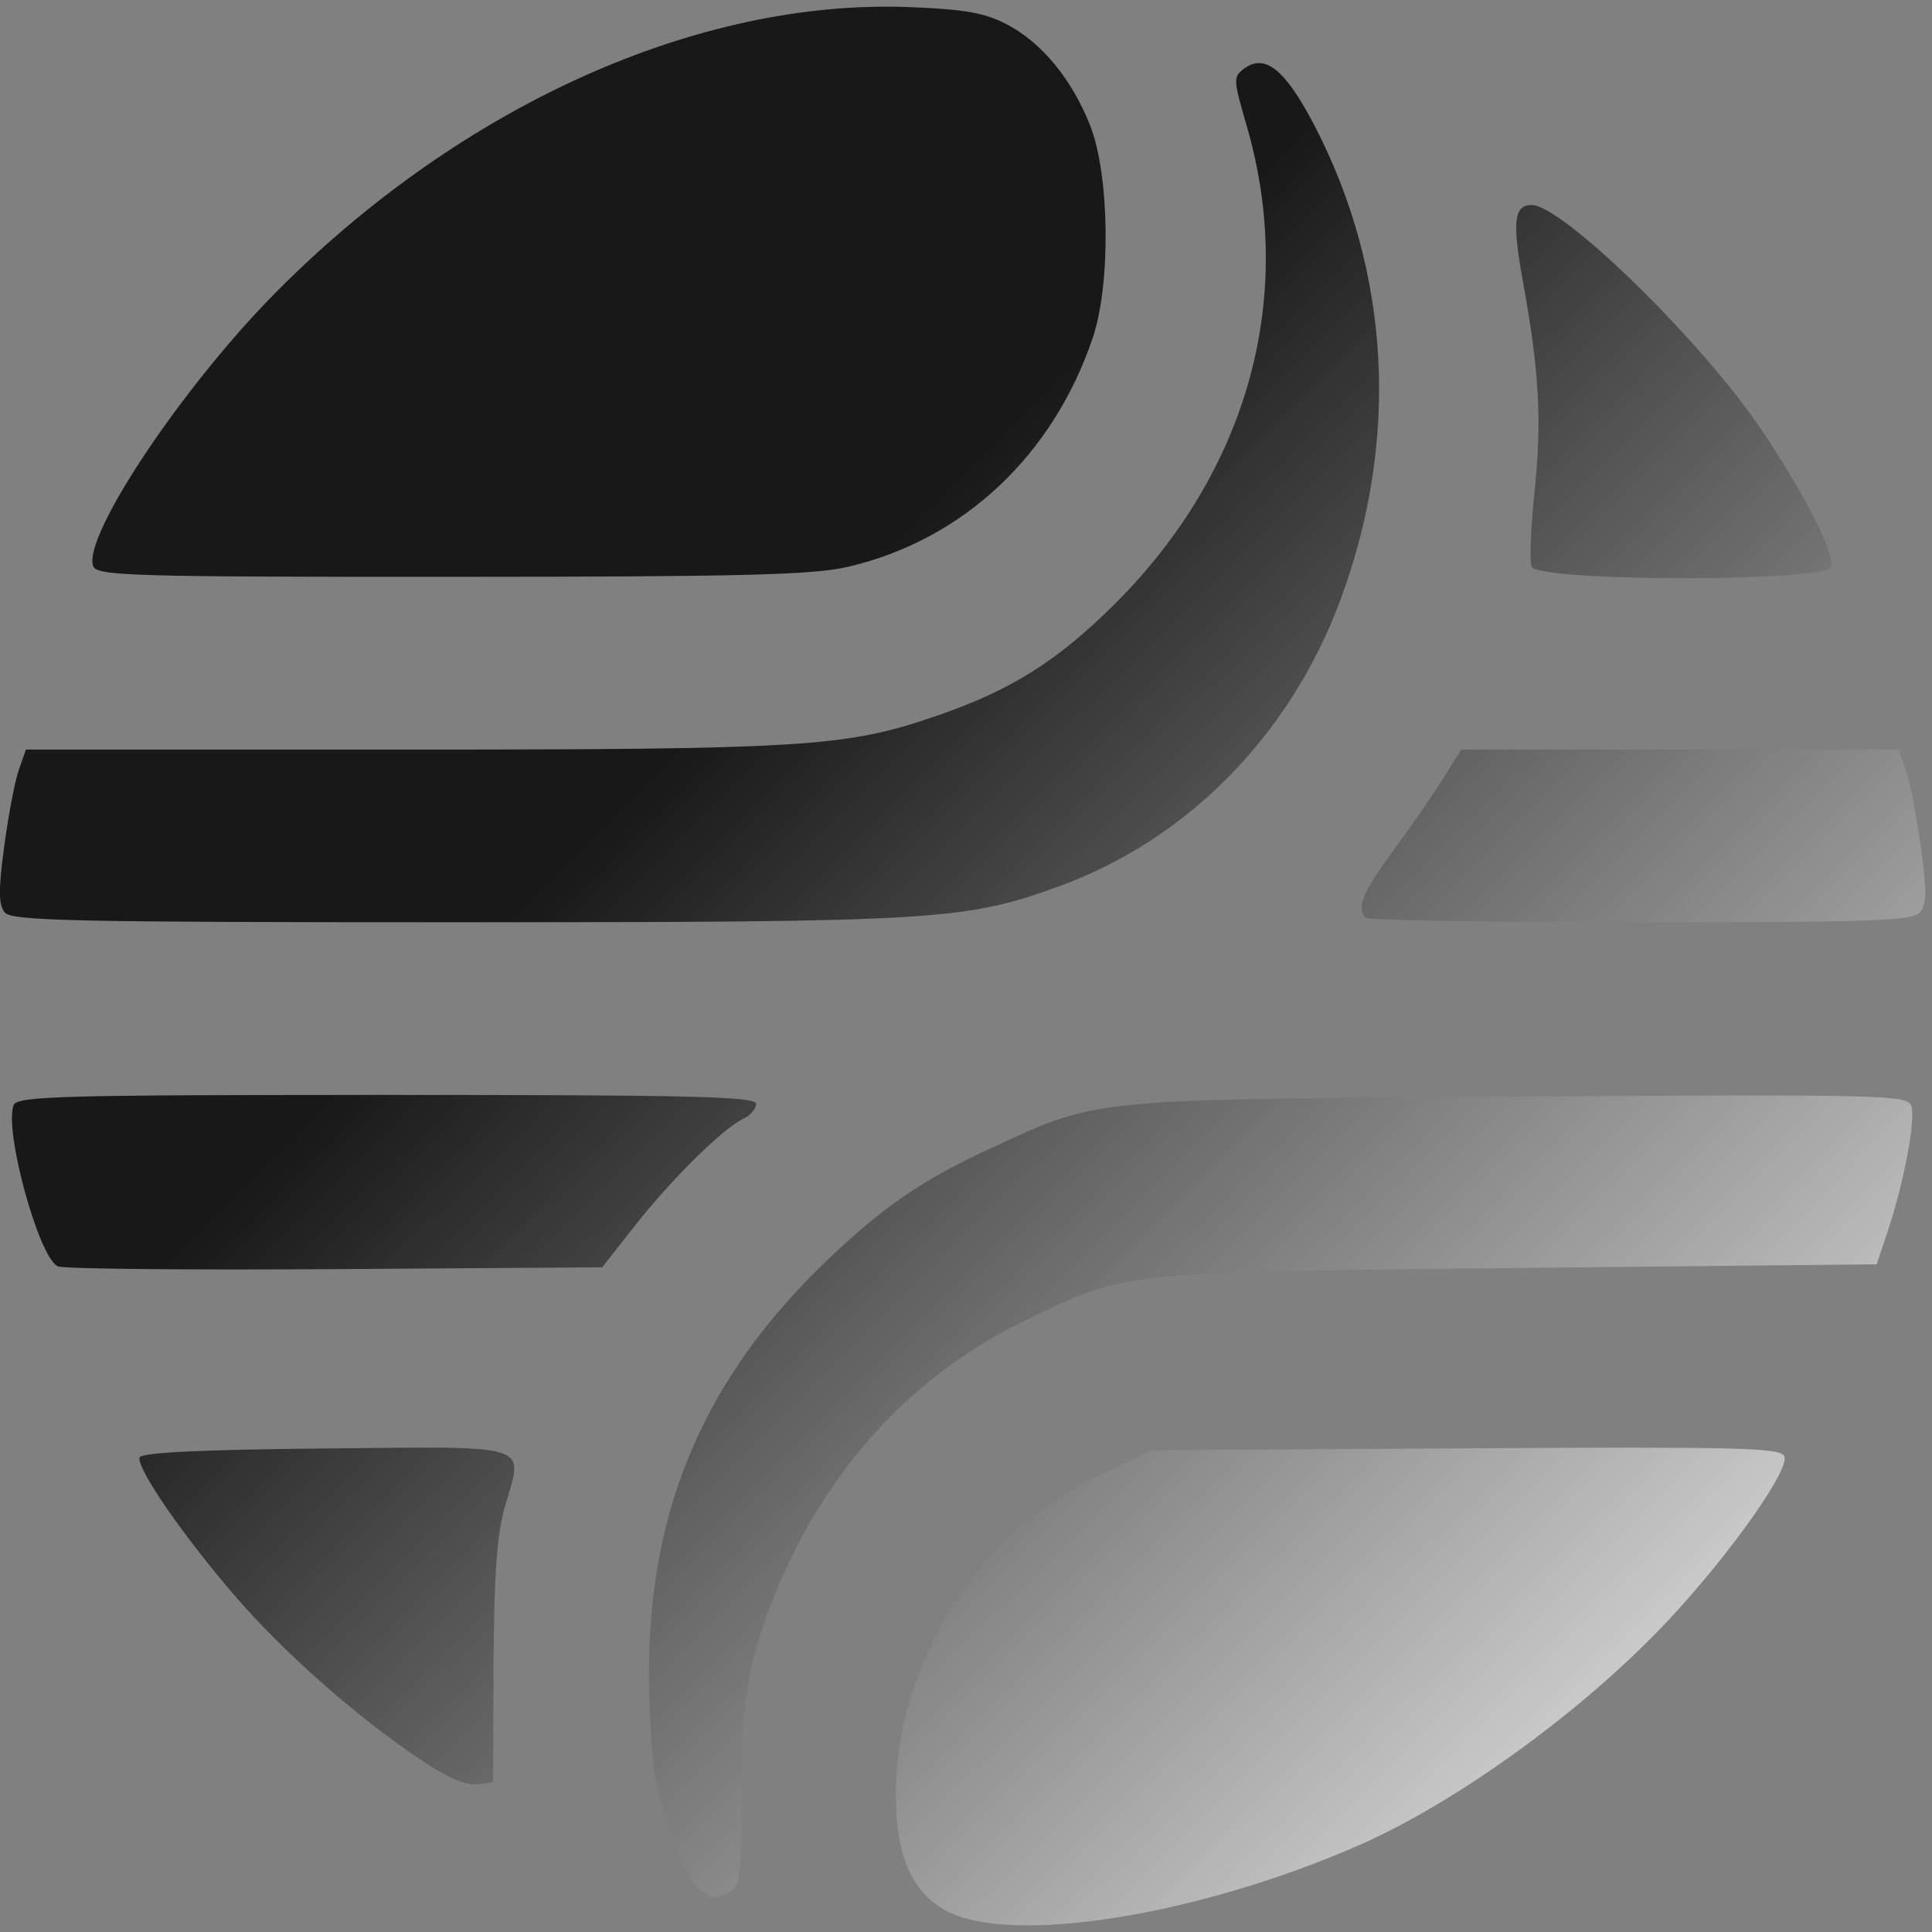 <svg width="291" height="291" xmlns="http://www.w3.org/2000/svg" xmlns:xlink="http://www.w3.org/1999/xlink" overflow="hidden"><rect width="100%" height="100%" fill="#808080" stroke="none"/><defs><clipPath id="clip0"><rect x="1111" y="-460" width="291" height="291"/></clipPath><linearGradient x1="1111.49" y1="-459.496" x2="1400.49" y2="-169.498" gradientUnits="userSpaceOnUse" spreadMethod="reflect" id="fill1"><stop offset="0" stop-color="#181818"/><stop offset="0.13" stop-color="#181818"/><stop offset="0.37" stop-color="#181818"/><stop offset="1" stop-color="#FFFFFF"/></linearGradient></defs><g clip-path="url(#clip0)" transform="translate(-1111 460)"><path d="M1253.61-172.149C1248.42-174.887 1245.97-180.384 1245.94-189.404 1245.88-209.518 1258.24-229.052 1276.57-237.789L1284.49-241.562 1331.83-241.85C1373.08-242.103 1379.26-241.948 1379.76-240.644 1380.54-238.598 1371.74-226.118 1362.5-216.187 1349.88-202.622 1330.54-188.55 1315.51-181.99 1291.29-171.427 1263.4-166.993 1253.61-172.149ZM1216.69-175.087C1214.86-176.153 1211.47-184.391 1209.79-191.866 1209.2-194.44 1208.74-201.881 1208.75-208.395 1208.8-233.041 1217.36-252.768 1235.54-270.133 1244.12-278.322 1249.84-282.239 1260.27-287.067 1276.58-294.605 1274.69-294.424 1339.84-294.832 1394.26-295.172 1398.24-295.082 1398.86-293.482 1399.6-291.55 1397.84-282.118 1395.34-274.575L1393.67-269.573 1339.58-269.014C1278.8-268.386 1280.63-268.591 1264.45-260.617 1249.29-253.143 1236.96-240.19 1229.49-223.899 1224.04-212.009 1222.53-204.395 1222.61-189.28 1222.68-177.386 1222.5-175.907 1220.85-175.027 1218.66-173.854 1218.81-173.854 1216.69-175.087ZM1174.28-194.992C1164.65-201.476 1153.88-210.973 1146.57-219.408 1138.66-228.546 1131.51-238.905 1132.03-240.474 1132.28-241.218 1141.18-241.649 1160-241.831 1191.52-242.133 1189.85-242.659 1187.11-233.283 1185.85-228.95 1185.42-223.188 1185.34-209.555L1185.25-191.548 1182.75-191.253C1181.15-191.064 1178.13-192.395 1174.28-194.992ZM1119.75-269.252C1116.93-270.296 1111.57-289.702 1113.05-293.539 1113.57-294.9 1120.1-295.082 1169.26-295.082 1215.24-295.082 1224.89-294.847 1224.89-293.732 1224.89-292.991 1224.02-291.978 1222.95-291.482 1219.94-290.084 1212.18-282.435 1206.68-275.449L1201.7-269.116 1161.64-268.844C1139.61-268.696 1120.76-268.878 1119.75-269.252ZM1111.72-322.56C1110.77-323.701 1110.75-325.932 1111.63-332.495 1112.25-337.149 1113.24-342.34 1113.83-344.026L1114.9-347.096 1171.32-347.096C1231.96-347.096 1238.33-347.489 1251.69-352.045 1263.19-355.965 1270.23-360.366 1278.98-369.103 1299.01-389.094 1306.25-415.349 1298.79-441.003 1296.74-448.056 1296.72-448.443 1298.43-449.689 1301.55-451.971 1304.6-449.501 1308.94-441.181 1320.51-418.971 1321.86-393.445 1312.75-369.254 1305.13-349.039 1289.71-333.459 1270.39-326.457 1256.31-321.353 1251.85-321.089 1179.8-321.089 1122.19-321.089 1112.77-321.293 1111.72-322.56ZM1316.71-321.754C1315.25-323.21 1316.25-325.626 1320.92-331.97 1323.6-335.614 1326.98-340.506 1328.44-342.847L1331.09-347.096 1364.04-347.096 1396.98-347.096 1398.05-344.026C1398.64-342.336 1399.66-337.176 1400.3-332.552 1401.24-325.852 1401.22-323.837 1400.21-322.62 1399.1-321.289 1393.54-321.089 1358.16-321.089 1335.73-321.089 1317.08-321.387 1316.71-321.754ZM1125.04-374.71C1123.35-379.118 1138.51-401.825 1152.65-416.065 1180.52-444.126 1216.12-460.146 1247.9-458.933 1256.23-458.615 1259.31-458.076 1262.6-456.358 1267.9-453.594 1272.41-448.128 1275.19-441.124 1278.13-433.7 1278.34-417.249 1275.59-409.114 1269.59-391.371 1256.08-378.71 1238.82-374.646 1233.52-373.398 1223.09-373.13 1179.03-373.118 1130.93-373.103 1125.6-373.262 1125.04-374.71ZM1341.7-374.653C1341.37-375.504 1341.57-380.57 1342.13-385.908 1343.25-396.527 1342.85-404.027 1340.43-417.337 1338.74-426.639 1339.01-429.121 1341.71-429.121 1346.23-429.121 1366.66-409.285 1375.76-396.06 1382.45-386.332 1387.52-376.476 1386.79-374.597 1385.92-372.313 1342.58-372.366 1341.7-374.653Z" fill="url(#fill1)" fill-rule="evenodd"/></g></svg>